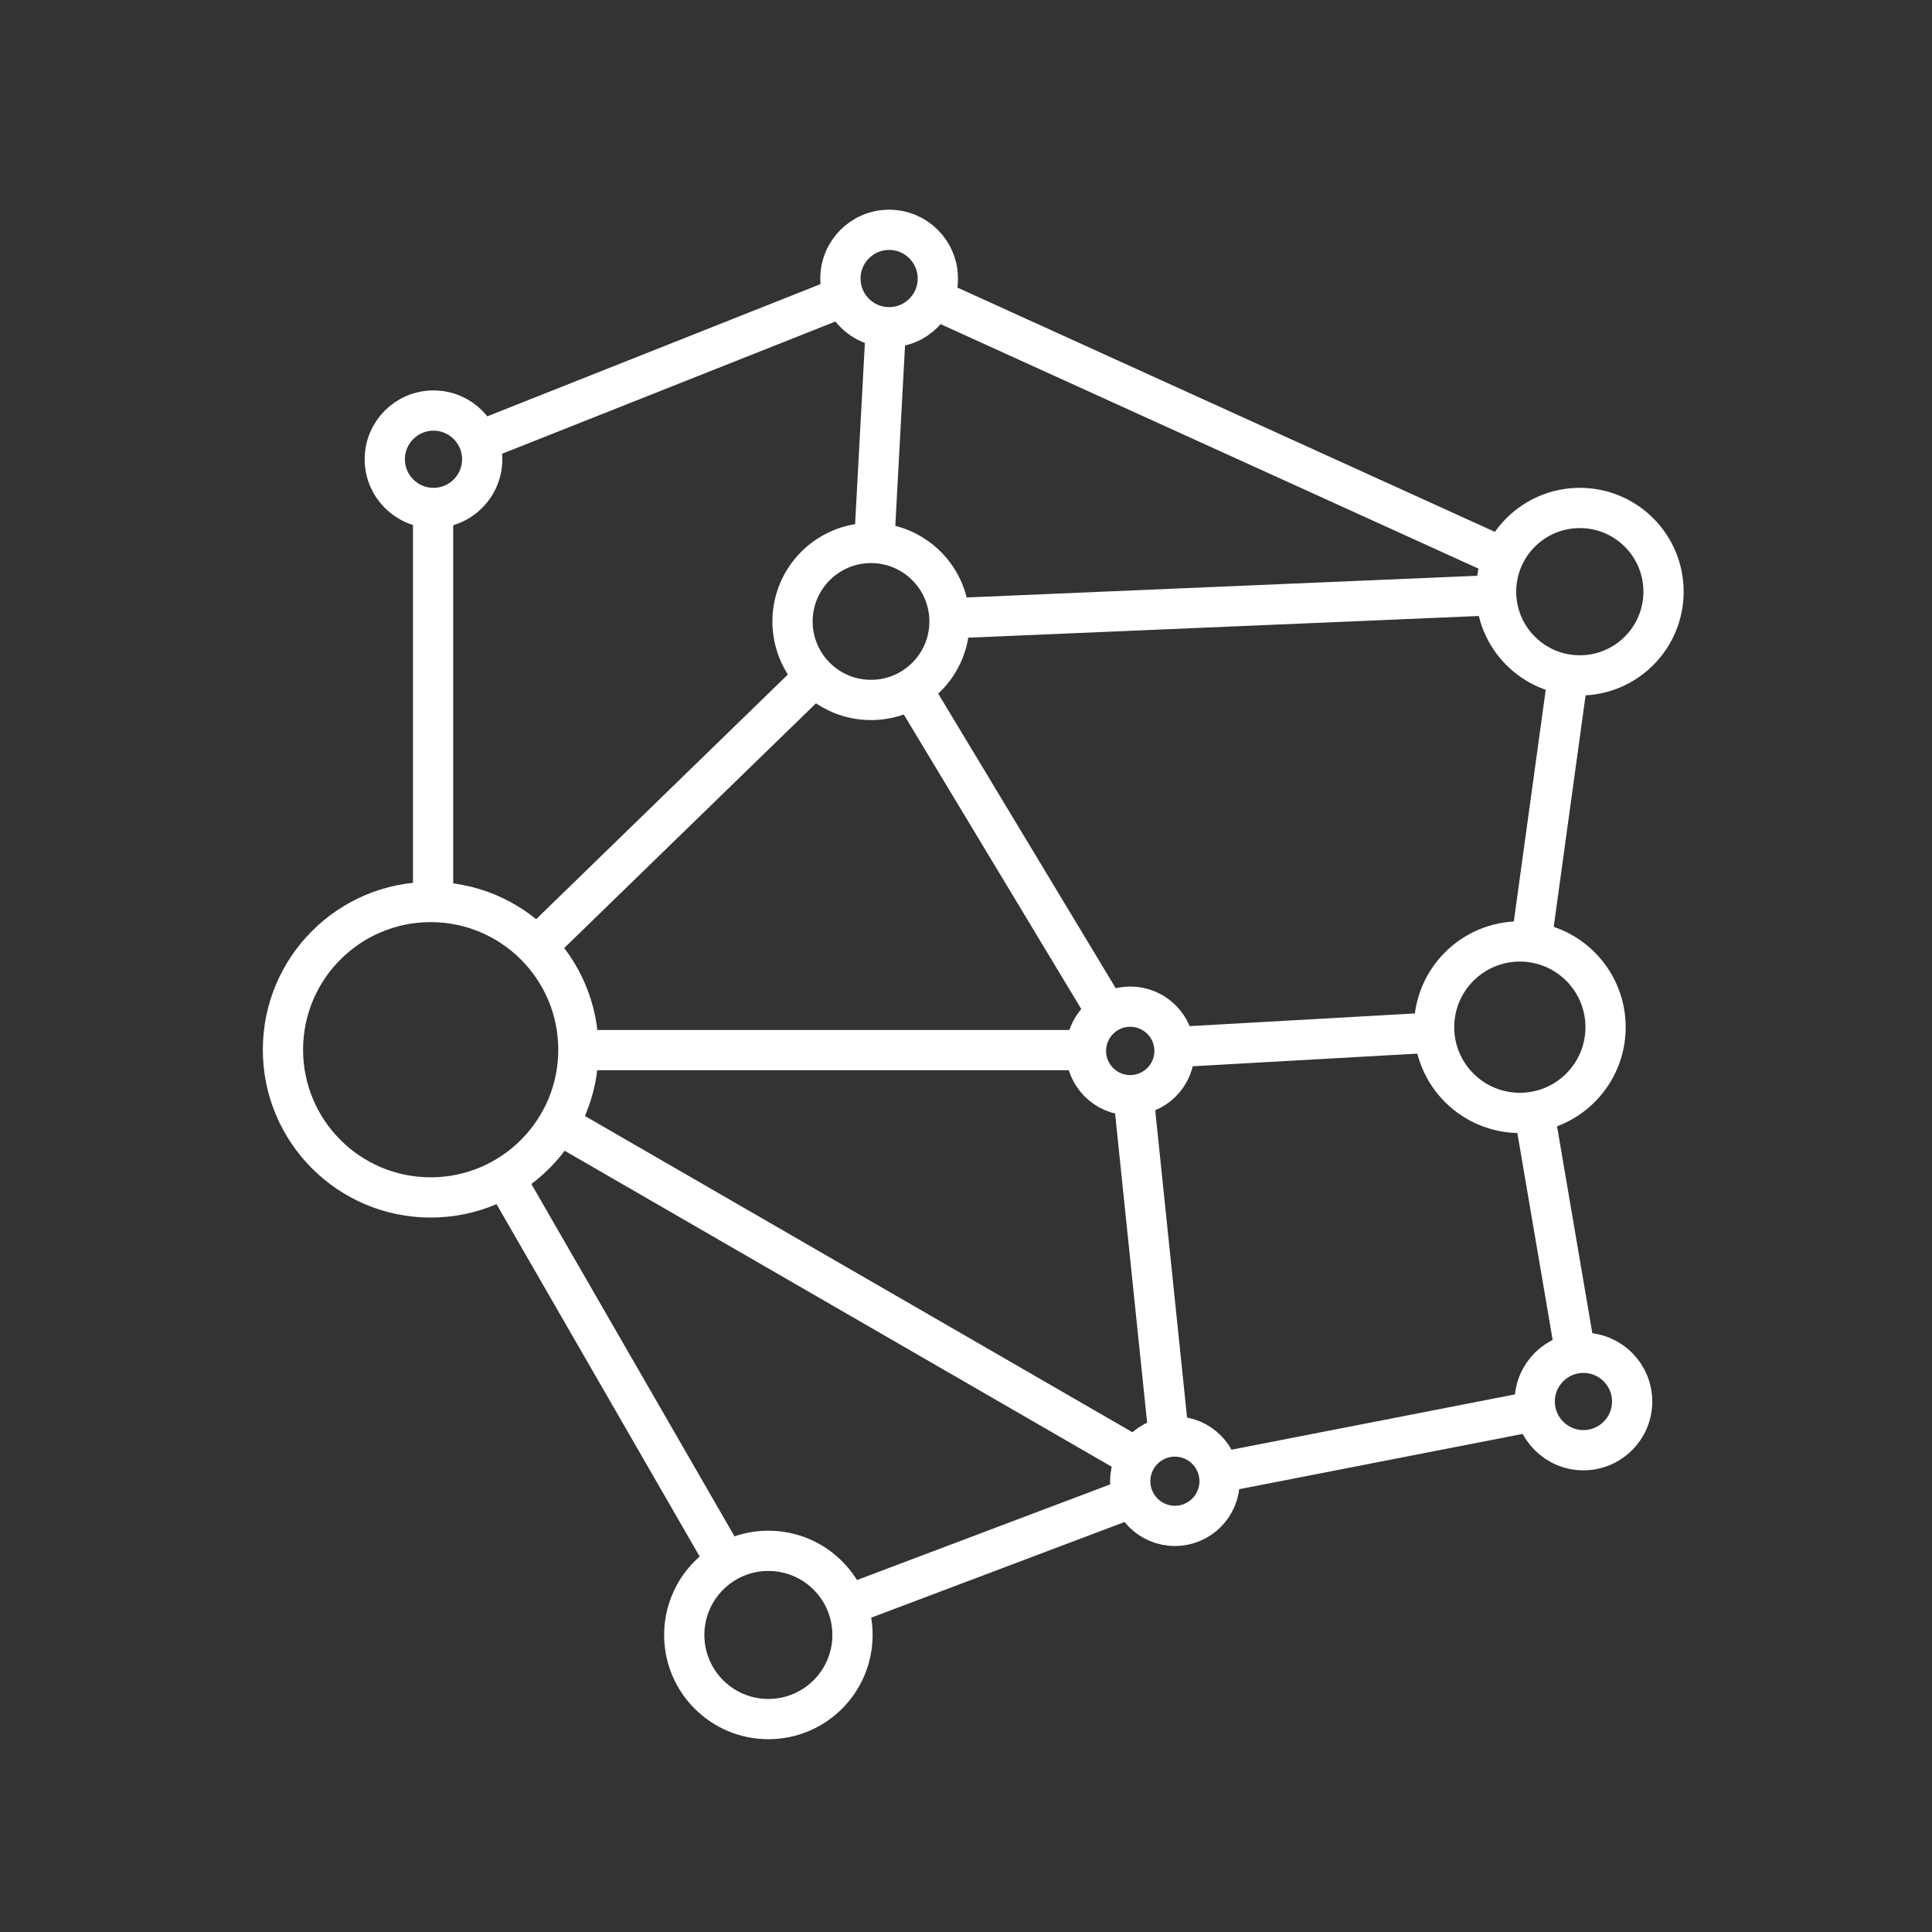 <svg id="Layer_1" data-name="Layer 1" xmlns="http://www.w3.org/2000/svg" viewBox="0 0 48 48"><rect x="0" y="0" width="48" height="48" fill="#333333" stroke="none"/><defs><style>.cls-1{fill:none;stroke:#fff;stroke-linecap:round;stroke-linejoin:round;}</style></defs><circle id="path1007" class="cls-1" cx="10.77" cy="11.41" r="1.21"/><circle id="path1009" class="cls-1" cx="22.09" cy="6.92" r="1.21"/><circle id="path1011" class="cls-1" cx="39.25" cy="14.7" r="2.08"/><circle id="path1013" class="cls-1" cx="37.76" cy="25.52" r="2.13"/><circle id="path1015" class="cls-1" cx="39.34" cy="34.82" r="1.21"/><circle id="path1017" class="cls-1" cx="29.19" cy="36.8" r="1.11"/><circle id="path1019" class="cls-1" cx="19.09" cy="40.62" r="2.09"/><circle id="path1021" class="cls-1" cx="28.08" cy="26.11" r="1.1"/><circle id="path1023" class="cls-1" cx="21.64" cy="15.44" r="1.95"/><circle id="path1025" class="cls-1" cx="10.7" cy="26.08" r="3.67"/><path id="path1059" class="cls-1" d="M23.47,7.55,37,13.7"/><path id="path1061" class="cls-1" d="M38.92,17.05l-.84,6.1"/><path id="path1063" class="cls-1" d="M38.18,28l.94,5.51"/><path id="path1065" class="cls-1" d="M37.91,35.1l-7.28,1.42"/><path id="path1067" class="cls-1" d="M27.91,37.29l-6.54,2.47"/><path id="path1069" class="cls-1" d="M29,35.32l-.8-7.72"/><path id="path1071" class="cls-1" d="M17.85,38.48l-5.16-8.95"/><path id="path1073" class="cls-1" d="M14.11,28.06l13.85,8"/><path id="path1075" class="cls-1" d="M14.67,26.09l12,0"/><path id="path1077" class="cls-1" d="M22.79,17.34l4.55,7.55"/><path id="path1079" class="cls-1" d="M13.52,23.34l6.42-6.24"/><path id="path1081" class="cls-1" d="M10.76,12.87l0,9.31"/><path id="path1083" class="cls-1" d="M12.11,10.88l8.62-3.42"/><path id="path1085" class="cls-1" d="M22,8.3l-.26,4.82"/><path id="path1087" class="cls-1" d="M23.88,15.35l13.18-.56"/><path id="path1089" class="cls-1" d="M35.32,25.67,29.46,26"/></svg>